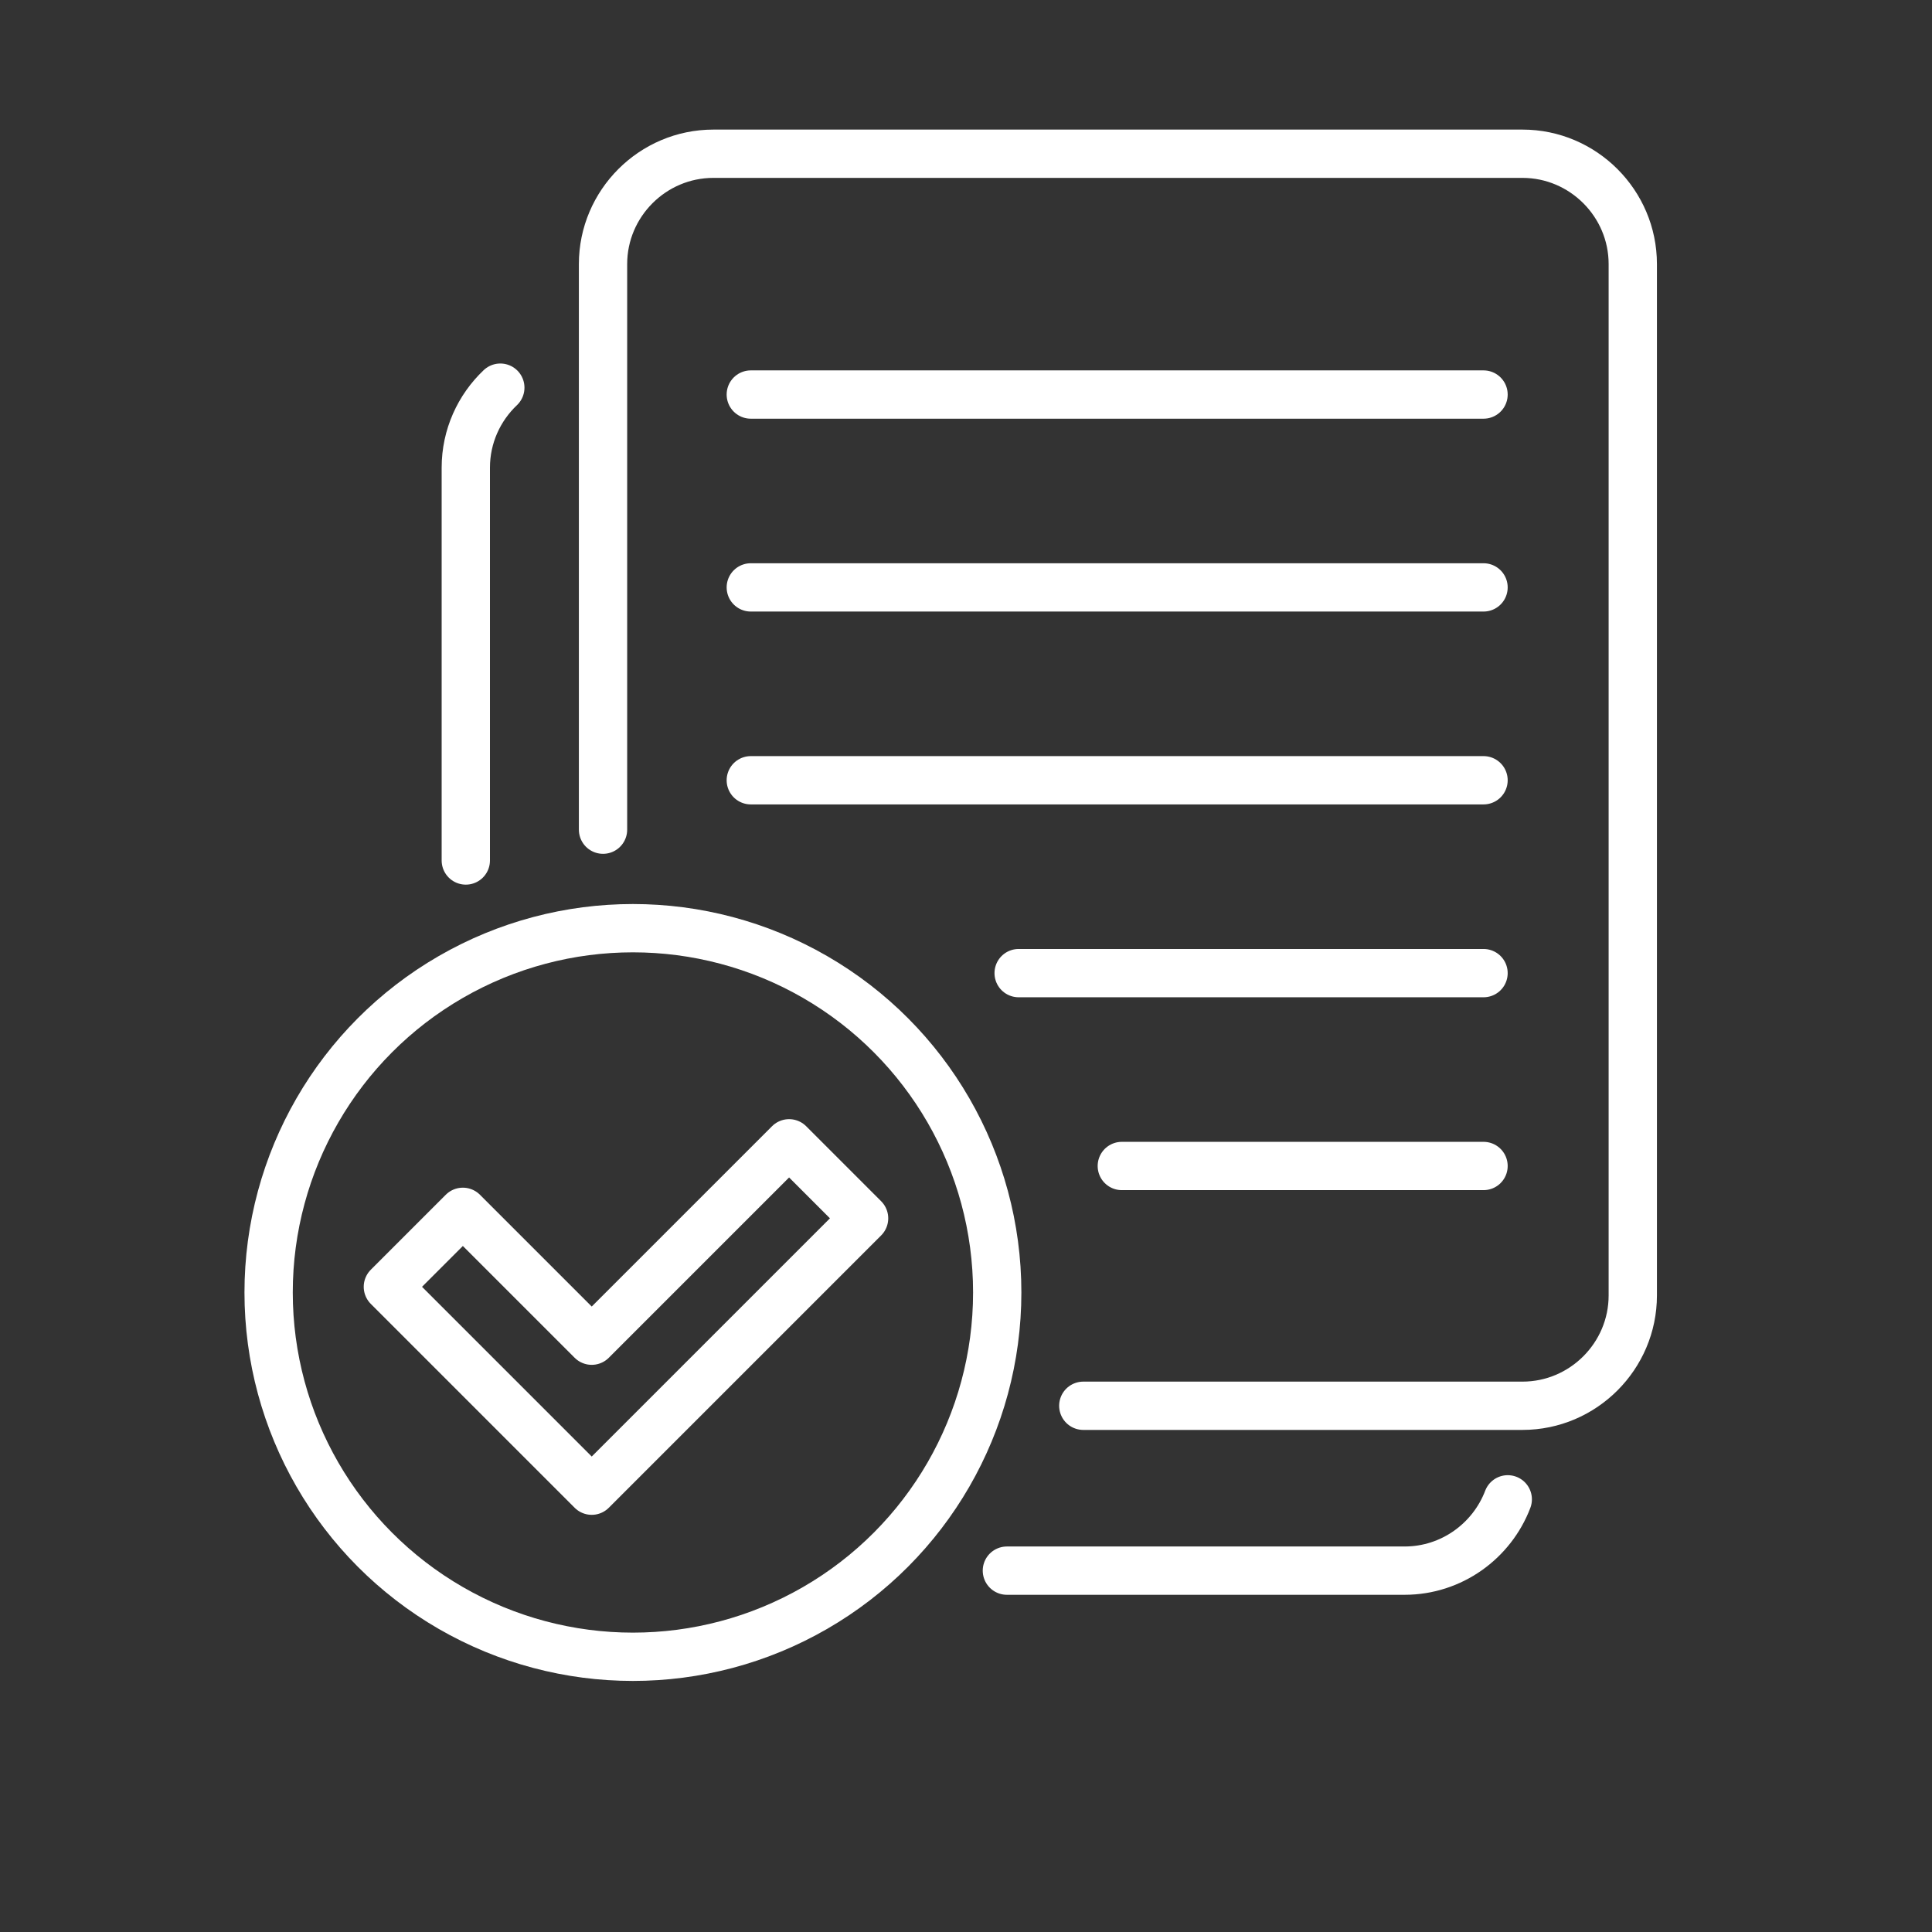 <?xml version="1.0" encoding="utf-8"?>
<!-- Generator: Adobe Illustrator 17.0.0, SVG Export Plug-In . SVG Version: 6.00 Build 0)  -->
<!DOCTYPE svg PUBLIC "-//W3C//DTD SVG 1.1//EN" "http://www.w3.org/Graphics/SVG/1.1/DTD/svg11.dtd">
<svg version="1.1" id="Layer_1" xmlns="http://www.w3.org/2000/svg" xmlns:xlink="http://www.w3.org/1999/xlink" x="0px" y="0px"
	 width="80px" height="80px" viewBox="0 0 80 80" enable-background="new 0 0 80 80" xml:space="preserve">
<rect x="0" y="0" width="80" height="80" fill="#333333" stroke="none"/>
<g id="_x31_" display="none">
	<path display="inline" fill="none" stroke="#FFFFFF" stroke-width="2" stroke-miterlimit="10" d="M62.674,69.677
		c5.703,0,7.65-3.849,7.65-6.712V35.683v-0.885c0-3.958-2.886-7.195-6.411-7.195H38.359c-0.828-2.905-3.257-5.026-6.112-5.026
		H21.479c-3.143,0-5.776,2.571-6.312,5.931v9.713"/>
	<path display="inline" fill="none" stroke="#FFFFFF" stroke-width="2" stroke-linecap="round" stroke-miterlimit="10" d="
		M20.193,33.299h39.481c2.58,0,4.692,2.111,4.692,4.692v12.707"/>
	
		<line display="inline" fill="none" stroke="#FFFFFF" stroke-width="2" stroke-linecap="round" stroke-linejoin="round" stroke-miterlimit="10" x1="42.903" y1="5.541" x2="42.859" y2="22.576"/>
	
		<polyline display="inline" fill="none" stroke="#FFFFFF" stroke-width="2" stroke-linecap="round" stroke-linejoin="round" stroke-miterlimit="10" points="
		34.46,15.545 42.934,5.294 51.946,15.545 	"/>
	<path display="inline" fill="none" stroke="#FFFFFF" stroke-width="2" stroke-linecap="round" stroke-miterlimit="10" d="
		M6.809,44.21l9.616,20.252c1.428,2.868,4.993,5.215,7.92,5.215h38.328c2.929,0,4.155-2.347,2.727-5.215L55.787,44.21
		c-1.432-2.868-4.994-5.213-7.921-5.213H9.534C6.607,38.997,5.379,41.342,6.809,44.21z"/>
</g>
<g id="_x32_" display="none">
	
		<line display="inline" fill="none" stroke="#FFFFFF" stroke-width="2" stroke-linecap="round" stroke-linejoin="round" stroke-miterlimit="10" x1="71.501" y1="66.137" x2="19.66" y2="66.137"/>
	
		<path display="inline" fill="none" stroke="#FFFFFF" stroke-width="2" stroke-linecap="round" stroke-linejoin="round" stroke-miterlimit="10" d="
		M56.5,62.552V27.485c0-1.019,0.826-1.846,1.846-1.846h8.467c1.019,0,1.846,0.826,1.846,1.846v35.067"/>
	
		<path display="inline" fill="none" stroke="#FFFFFF" stroke-width="2" stroke-linecap="round" stroke-linejoin="round" stroke-miterlimit="10" d="
		M25.699,33.871h7.157c1.019,0,1.846,0.826,1.846,1.846v26.835"/>
	
		<line display="inline" fill="none" stroke="#FFFFFF" stroke-width="2" stroke-linecap="round" stroke-linejoin="round" stroke-miterlimit="10" x1="22.543" y1="62.552" x2="22.543" y2="59.933"/>
	
		<path display="inline" fill="none" stroke="#FFFFFF" stroke-width="2" stroke-linecap="round" stroke-linejoin="round" stroke-miterlimit="10" d="
		M39.501,62.552v-48.9c0-1.019,0.826-1.846,1.846-1.846h8.467c1.019,0,1.846,0.826,1.846,1.846v48.9"/>
	<g display="inline">
		
			<circle fill="none" stroke="#FFFFFF" stroke-width="2" stroke-linecap="round" stroke-linejoin="round" stroke-miterlimit="10" cx="22.526" cy="46.82" r="9.629"/>
		<path fill="none" stroke="#FFFFFF" stroke-width="2" stroke-linecap="round" stroke-linejoin="round" stroke-miterlimit="10" d="
			M18.5,42.774c2.23-2.23,5.857-2.23,8.087,0c2.23,2.23,2.229,5.857,0,8.087c-2.23,2.23-5.857,2.23-8.087,0
			C16.27,48.631,16.27,45.004,18.5,42.774z"/>
		<g>
			<path fill="none" stroke="#FFFFFF" stroke-width="2" stroke-linecap="round" stroke-linejoin="round" stroke-miterlimit="10" d="
				M13.452,51.738l-7.605,7.605c-1.132,1.132-1.138,2.963-0.013,4.088c1.125,1.125,2.956,1.119,4.088-0.013l7.605-7.605"/>
		</g>
	</g>
</g>
<g id="_x33_" display="none">
	<g display="inline">
		
			<line fill="none" stroke="#FFFFFF" stroke-width="2" stroke-linecap="round" stroke-linejoin="round" stroke-miterlimit="10" x1="32.52" y1="51.658" x2="56.04" y2="51.658"/>
		
			<line fill="none" stroke="#FFFFFF" stroke-width="2" stroke-linecap="round" stroke-linejoin="round" stroke-miterlimit="10" x1="26.988" y1="22.012" x2="26.988" y2="37.489"/>
		
			<polyline fill="none" stroke="#FFFFFF" stroke-width="2" stroke-linecap="round" stroke-linejoin="round" stroke-miterlimit="10" points="
			17.557,12.16 17.557,5.965 26.988,5.965 26.988,12.16 		"/>
		
			<line fill="none" stroke="#FFFFFF" stroke-width="2" stroke-linecap="round" stroke-linejoin="round" stroke-miterlimit="10" x1="17.549" y1="46.899" x2="17.557" y2="22.012"/>
		
			<polyline fill="none" stroke="#FFFFFF" stroke-width="2" stroke-linecap="round" stroke-linejoin="round" stroke-miterlimit="10" points="
			56.04,51.658 71.784,51.658 71.784,61.089 22.93,61.089 		"/>
	</g>
	<g display="inline">
		
			<polyline fill="none" stroke="#FFFFFF" stroke-width="2" stroke-linecap="round" stroke-linejoin="round" stroke-miterlimit="10" points="
			55.954,51.591 55.954,21.682 11.158,21.682 11.158,12.251 65.385,12.251 65.385,51.423 		"/>
		
			<polyline fill="none" stroke="#FFFFFF" stroke-width="2" stroke-linecap="round" stroke-linejoin="round" stroke-miterlimit="10" points="
			65.385,62.105 65.385,67.374 55.954,67.374 55.954,61.263 		"/>
	</g>
	
		<line display="inline" fill="none" stroke="#FFFFFF" stroke-width="2" stroke-linecap="round" stroke-linejoin="round" stroke-miterlimit="10" x1="19.162" y1="64.374" x2="10.287" y2="55.499"/>
	
		<path display="inline" fill="none" stroke="#FFFFFF" stroke-width="2" stroke-linecap="round" stroke-linejoin="round" stroke-miterlimit="10" d="
		M24.862,39.764l-18.09,18.09c-2.693,2.693-2.707,7.047-0.031,9.723c2.676,2.676,7.03,2.662,9.723-0.031l18.09-18.09l1.544-1.367
		c1.272-1.282,5.64-14.674,5.494-14.82c-0.019-0.324-0.275-0.596-0.6-0.595c-0.147-0.146-13.506,4.323-14.778,5.606L24.862,39.764z"
		/>
</g>
<g id="_x34_">
	<path fill="none" stroke="#FFFFFF" stroke-width="2" stroke-linecap="round" stroke-miterlimit="10" d="M44.857,58.21h18.185
		c2.513,0,4.568-2.056,4.568-4.568V10.934c0-2.513-2.056-4.568-4.568-4.568H29.538c-2.513,0-4.568,2.056-4.568,4.568v23.421"/>
	<path fill="none" stroke="#FFFFFF" stroke-width="2" stroke-linecap="round" stroke-miterlimit="10" d="M41.693,65.037h16.468
		c1.945,0,3.616-1.231,4.272-2.953"/>
	<path fill="none" stroke="#FFFFFF" stroke-width="2" stroke-linecap="round" stroke-miterlimit="10" d="M20.717,16.052
		c-0.879,0.834-1.429,2.012-1.429,3.312v16.267"/>
	
		<circle fill="none" stroke="#FFFFFF" stroke-width="2" stroke-linecap="round" stroke-miterlimit="10" cx="26.208" cy="53.519" r="15.085"/>
	<g>
		
			<polygon fill="none" stroke="#FFFFFF" stroke-width="2" stroke-linecap="round" stroke-linejoin="round" stroke-miterlimit="10" points="
			24.502,61.726 16.061,53.284 19.166,50.179 24.502,55.515 32.675,47.342 35.78,50.448 		"/>
	</g>
	
		<line fill="none" stroke="#FFFFFF" stroke-width="2" stroke-linecap="round" stroke-miterlimit="10" x1="61.43" y1="16.337" x2="31.089" y2="16.337"/>
	
		<line fill="none" stroke="#FFFFFF" stroke-width="2" stroke-linecap="round" stroke-miterlimit="10" x1="61.43" y1="24.323" x2="31.089" y2="24.323"/>
	
		<line fill="none" stroke="#FFFFFF" stroke-width="2" stroke-linecap="round" stroke-miterlimit="10" x1="61.43" y1="32.309" x2="31.089" y2="32.309"/>
	
		<line fill="none" stroke="#FFFFFF" stroke-width="2" stroke-linecap="round" stroke-miterlimit="10" x1="61.43" y1="40.295" x2="42.18" y2="40.295"/>
	
		<line fill="none" stroke="#FFFFFF" stroke-width="2" stroke-linecap="round" stroke-miterlimit="10" x1="61.43" y1="48.281" x2="46.452" y2="48.281"/>
</g>
</svg>
